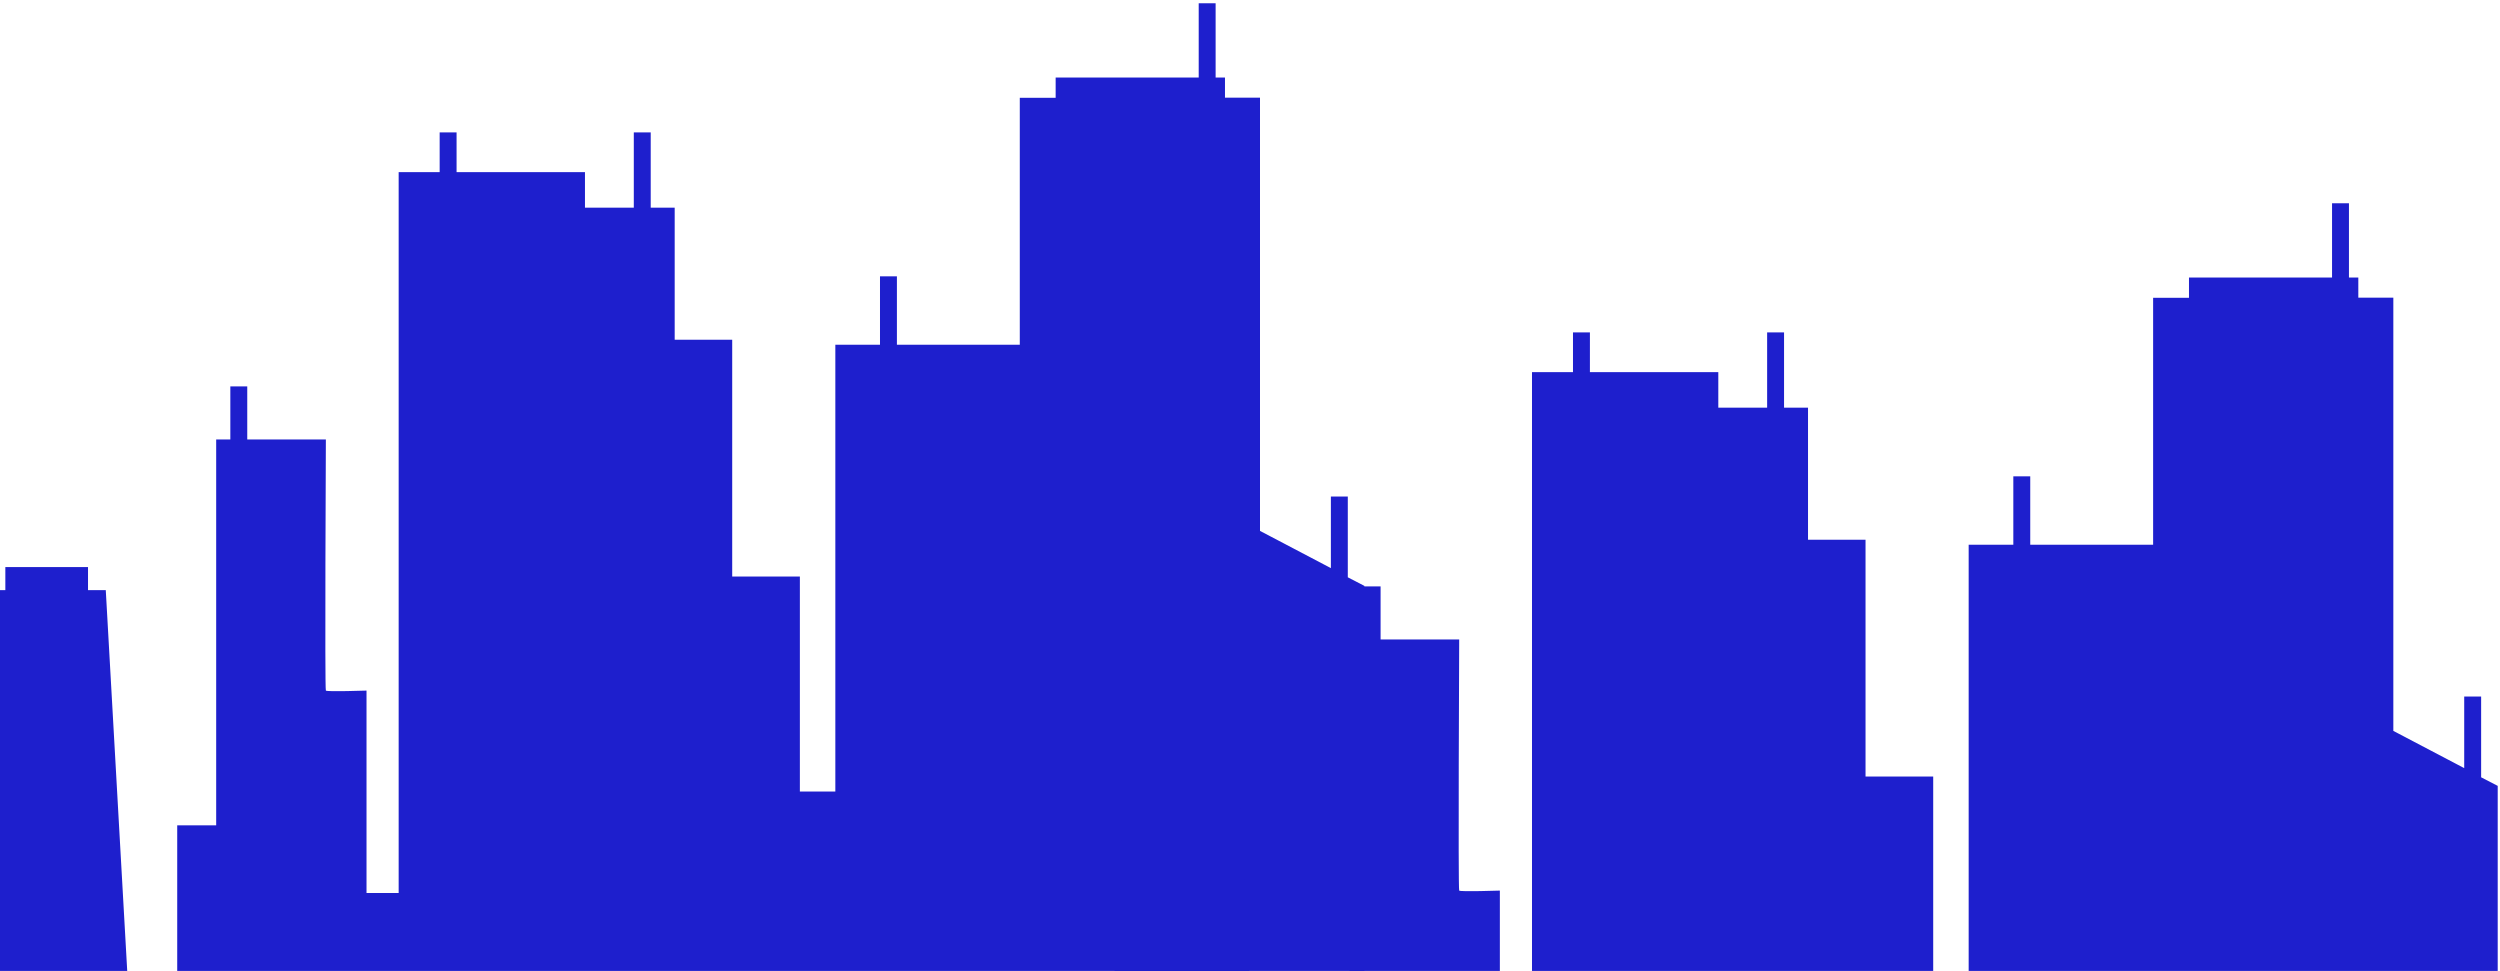 <svg width="327" height="127" viewBox="0 0 327 127" fill="none" xmlns="http://www.w3.org/2000/svg">
<path fill-rule="evenodd" clip-rule="evenodd" d="M176.292 64.942V75.511L178.46 76.632V158.679L23.18 160.449V107.957H28.277V57.485H30.128V50.544H32.341V57.485H42.623C42.623 57.485 42.468 90.152 42.623 90.329C42.778 90.506 47.941 90.329 47.941 90.329V116.807H52.145V22.517H57.507V17.317H59.72V22.517H76.514V27.163H82.901V17.317H85.114V27.163H88.249V44.437H95.772V75.415H104.623V103.531H109.262V45.094H115.103V36.147H117.316V45.094H133.388V12.796H138.079V10.14H156.791V0.427H159.003V10.14H160.228V12.774H164.808V69.441L174.079 74.309V64.942H176.292ZM11.512 77.192H13.835L18.512 160.22H-5.813L-1.13 77.192H0.699V74.175H11.512V77.192Z" fill="#1E1FCD"/>
<path fill-rule="evenodd" clip-rule="evenodd" d="M324.532 91.102V101.671L326.7 102.792V184.839L171.421 186.609V134.117H176.517V83.645H178.368V76.704H180.581V83.645H190.863C190.863 83.645 190.708 116.312 190.863 116.489C191.018 116.666 196.181 116.489 196.181 116.489V142.967H200.385V48.677H205.747V43.477H207.96V48.677H224.754V53.324H231.141V43.477H233.354V53.324H236.489V70.597H244.012V101.575H252.863V129.691H257.502V71.254H263.343V62.307H265.556V71.254H281.628V38.956H286.319V36.3H305.031V26.587H307.243V36.3H308.468V38.934H313.048V95.601L322.319 100.469V91.102H324.532ZM159.752 103.352H162.076L166.752 186.38H142.427L147.11 103.352H148.939V100.335H159.752V103.352Z" fill="#1E1FCD"/>
</svg>
